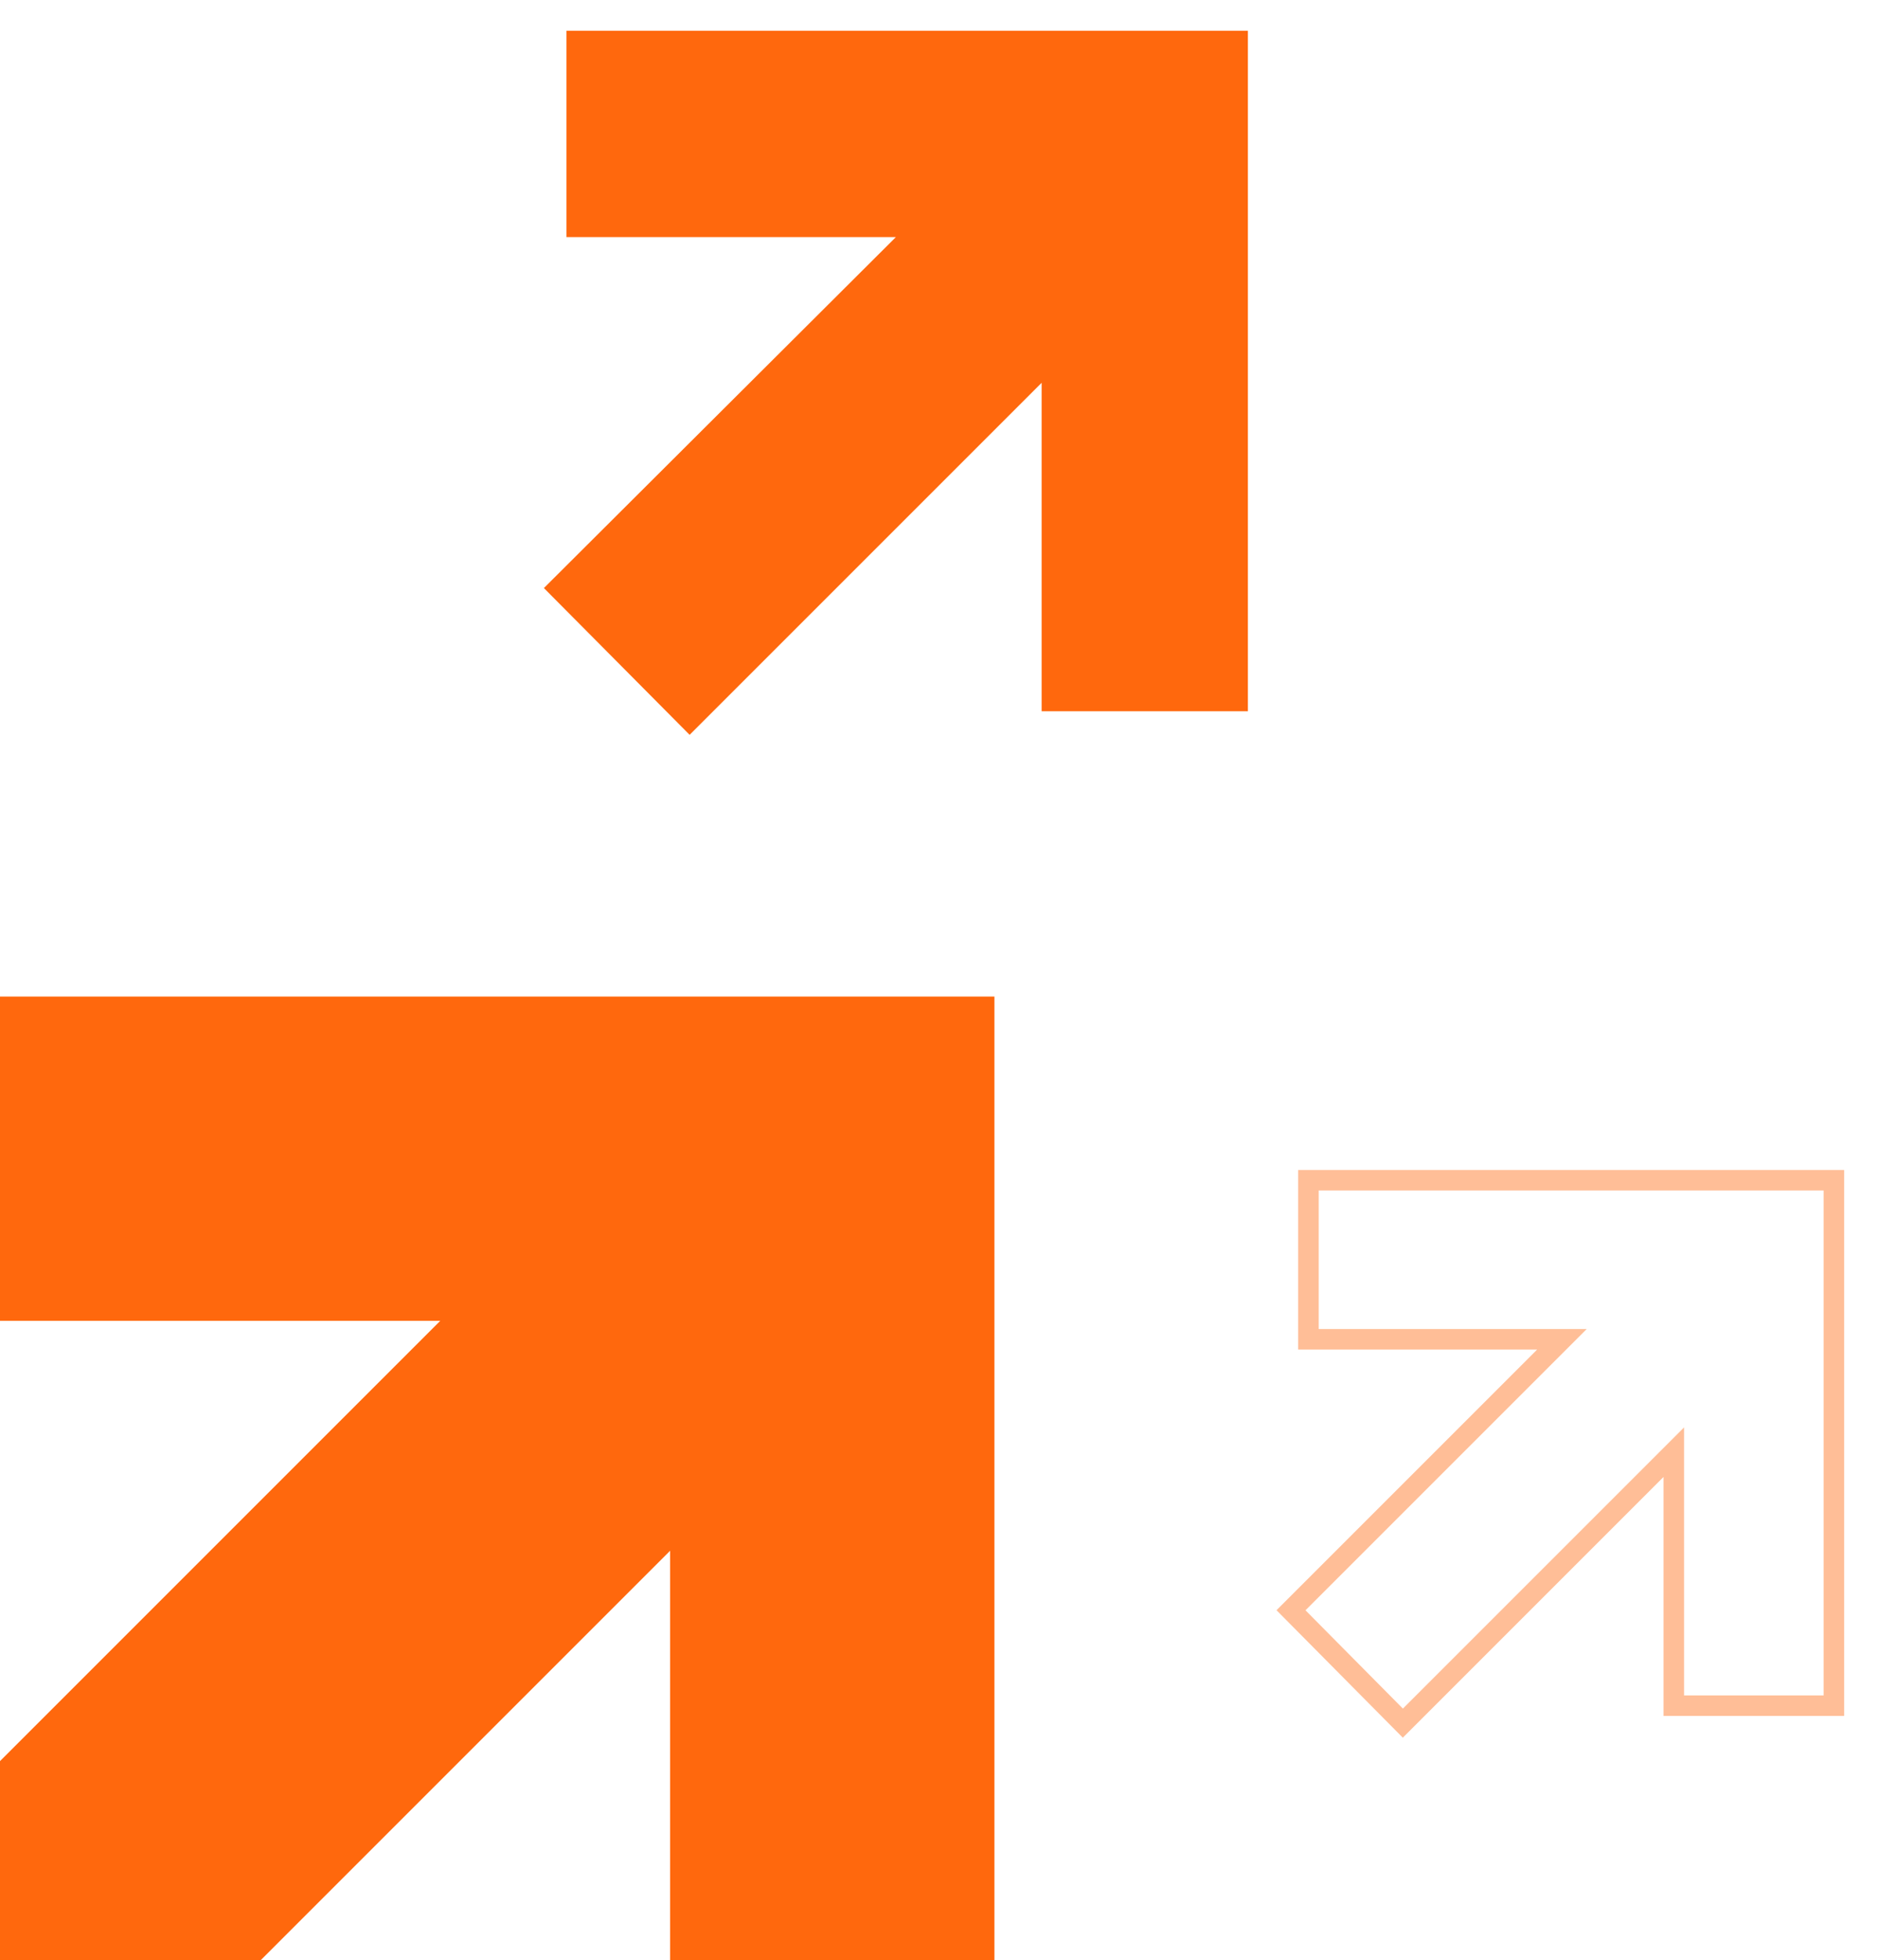 <?xml version="1.0" encoding="utf-8"?>
<!-- Generator: Adobe Illustrator 24.1.0, SVG Export Plug-In . SVG Version: 6.00 Build 0)  -->
<svg version="1.1" id="Capa_1" xmlns="http://www.w3.org/2000/svg" xmlns:xlink="http://www.w3.org/1999/xlink" x="0px" y="0px"
	 viewBox="0 0 183 191" style="enable-background:new 0 0 183 191;" xml:space="preserve">
<style type="text/css">
	.st0{clip-path:url(#SVGID_2_);}
	.st1{fill:#00ADF2;}
	.st2{opacity:0.43;}
	.st3{fill:none;stroke:#00ADF2;stroke-width:2;stroke-miterlimit:10;}
	.st4{clip-path:url(#SVGID_4_);}
	.st5{fill:#FF680D;}
	.st6{fill:none;stroke:#FF680D;stroke-width:2;stroke-miterlimit:10;}
	.st7{clip-path:url(#SVGID_6_);}
	.st8{fill:#B700D8;}
	.st9{fill:none;stroke:#B700D8;stroke-width:2;stroke-miterlimit:10;}
	.st10{clip-path:url(#SVGID_8_);}
	.st11{fill:#00DCB3;}
	.st12{fill:none;stroke:#00DCB3;stroke-width:2;stroke-miterlimit:10;}
	.st13{opacity:0.47;}
</style>
<g>
	<defs>
		<rect id="SVGID_3_" width="183" height="191"/>
	</defs>
	<clipPath id="SVGID_2_">
		<use xlink:href="#SVGID_3_"  style="overflow:visible;"/>
	</clipPath>
	<g class="st0">
		<g>
			<g>
				<g>
					<polygon class="st5" points="-7.5,128.7 42.9,128.7 -11,182.6 11.4,205 65.3,151.1 65.3,201.5 96.9,201.5 96.9,97.1 -7.5,97.1 
											"/>
				</g>
			</g>
		</g>
		<g class="st2">
			<g>
				<polygon class="st6" points="127.5,130.5 152.2,130.5 125.8,156.9 136.7,167.9 163.1,141.5 163.1,166.2 178.7,166.2 178.7,115 
					127.5,115 				"/>
			</g>
		</g>
		<g>
			<g>
				<g>
					<polygon class="st5" points="55.2,23.1 87.3,23.1 53,57.3 67.2,71.6 101.5,37.3 101.5,69.3 121.6,69.3 121.6,3 55.2,3 					"/>
				</g>
			</g>
		</g>
	</g>
</g>
</svg>
